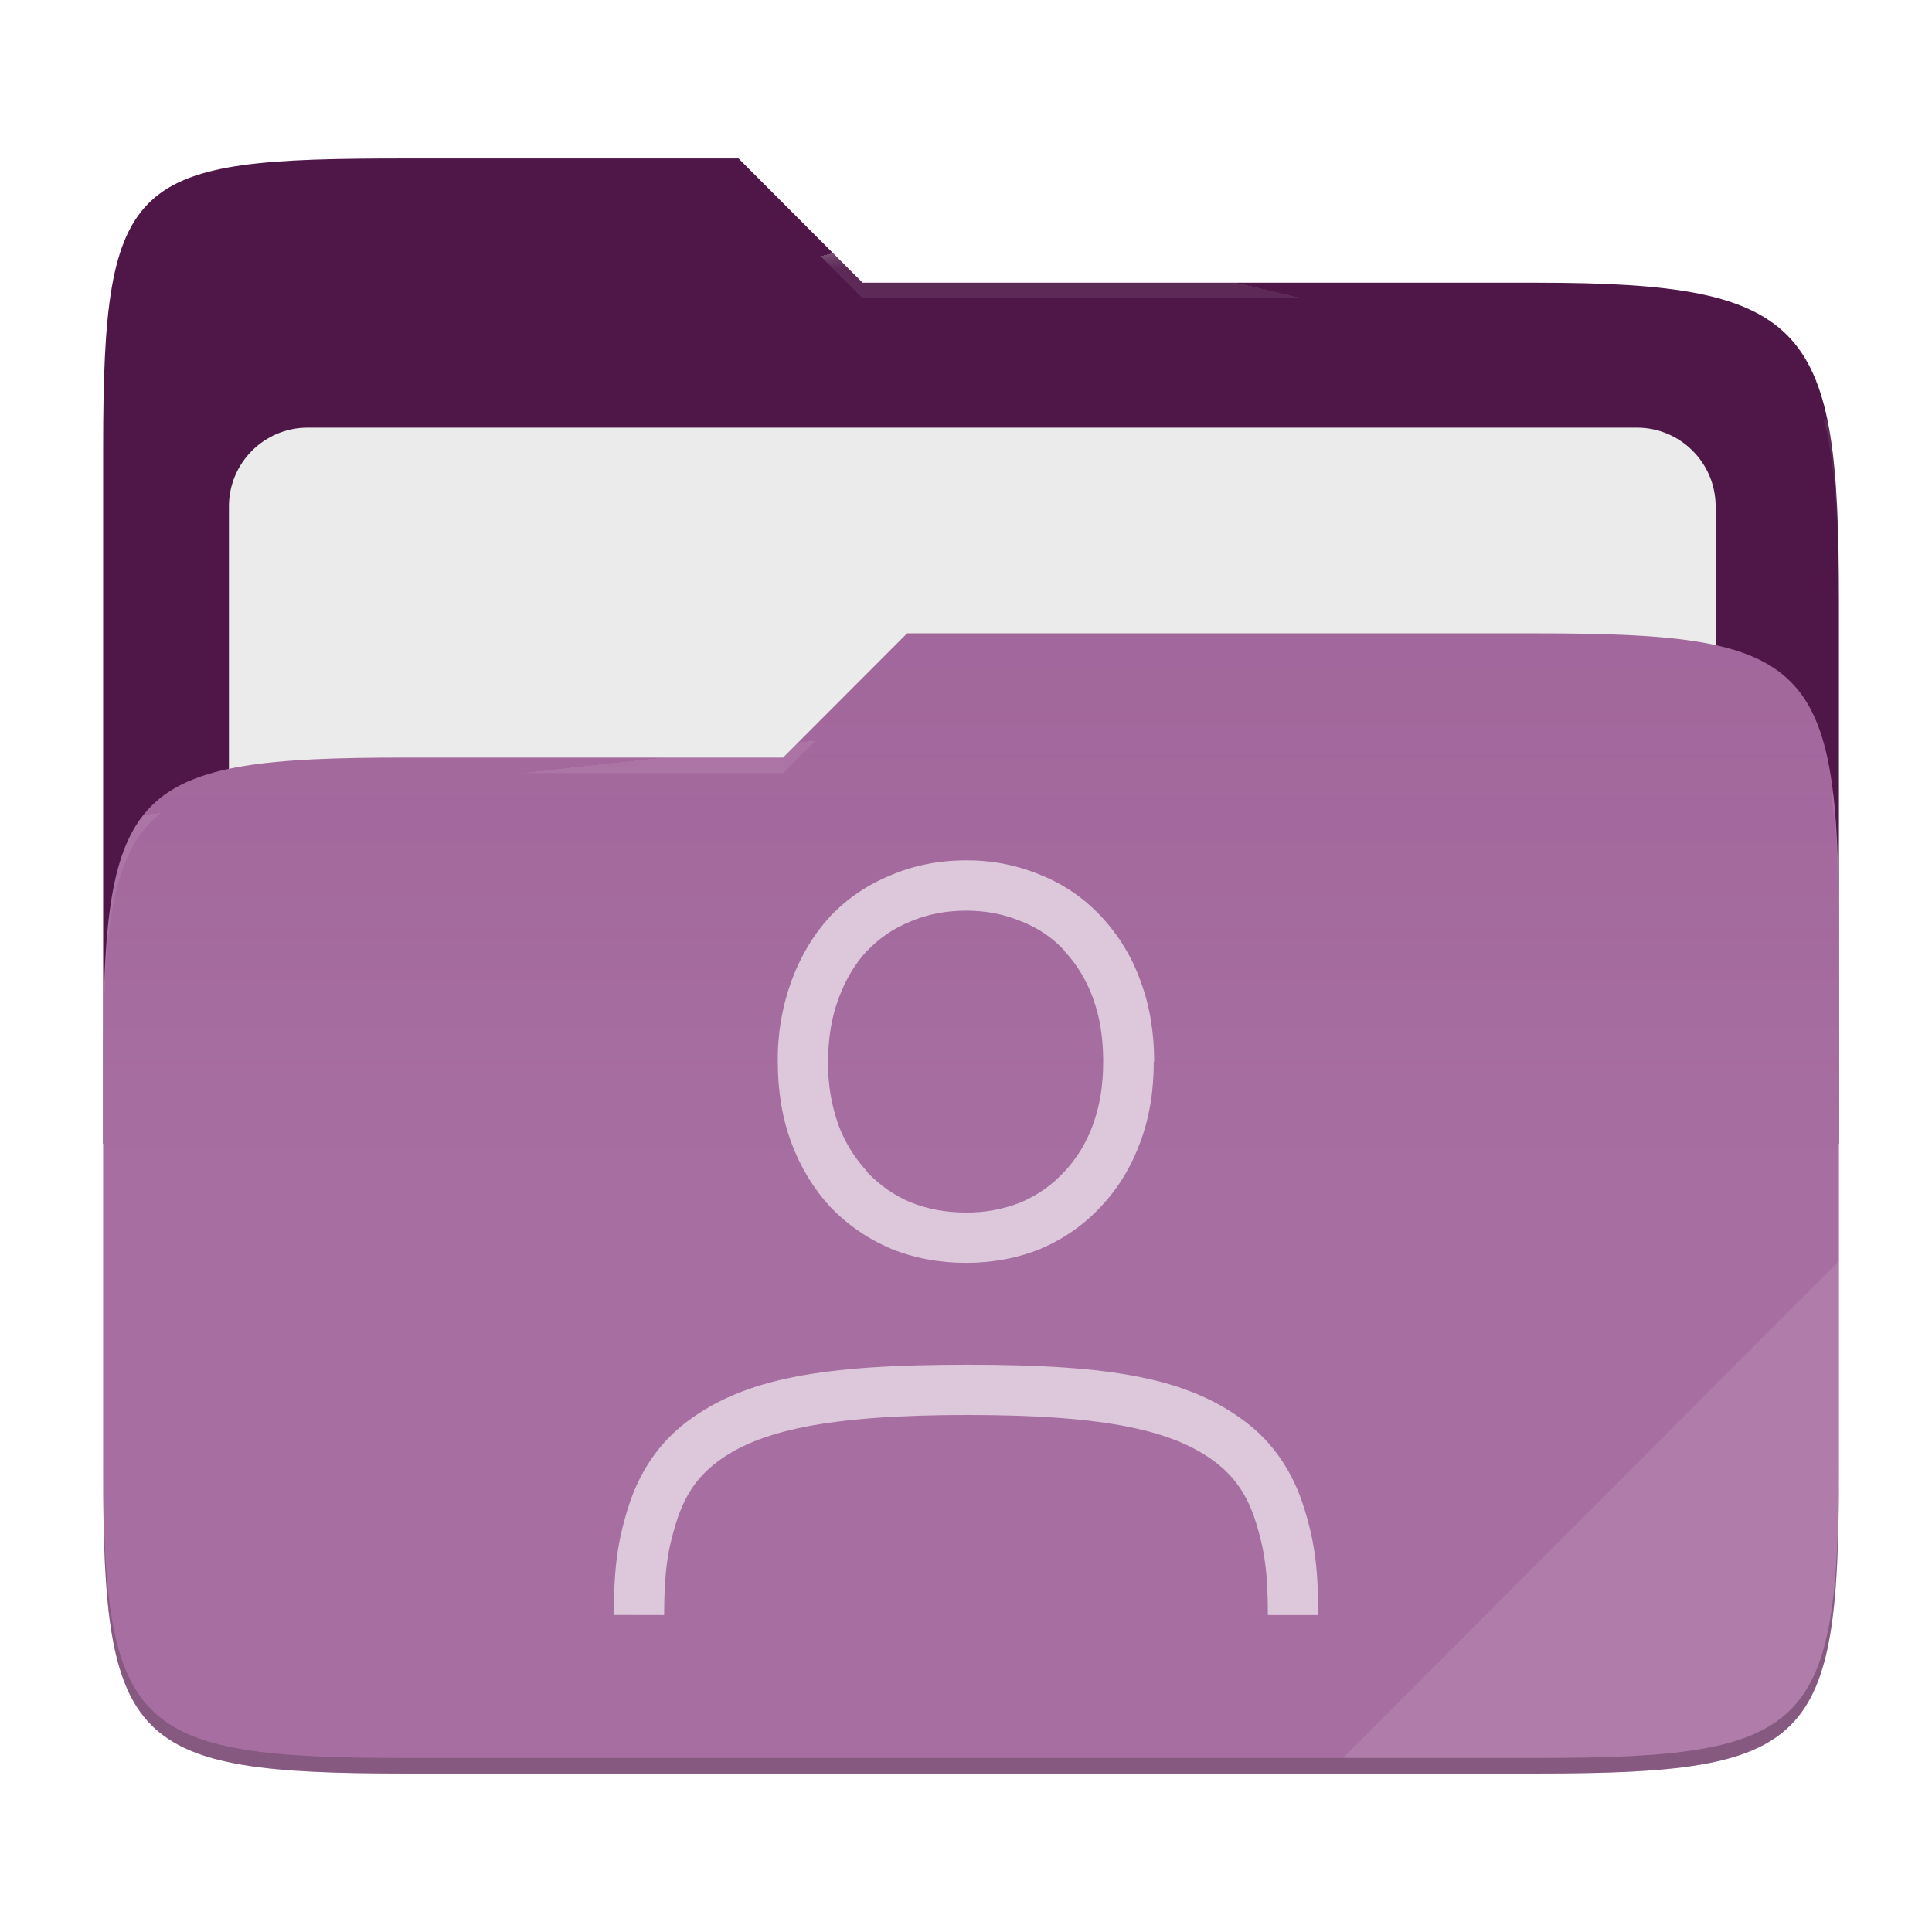 <svg xmlns="http://www.w3.org/2000/svg" style="isolation:isolate" width="256" height="256" viewBox="0 0 256 256">
 <g>
  <path fill="#4f1748" d="M 53.705 21 C 17.39 21 13.667 23.055 13.667 59.371 L 13.667 151.538 L 243.667 151.538 L 243.667 79.563 C 243.667 43.247 239.943 37.461 203.628 37.461 L 114.292 37.461 L 97.864 21 L 53.705 21 Z"/>
  <defs>
   <filter id="tFIgwHupMHyMb9vxp4mAwQMCINkEulLb" width="400%" height="400%" x="-200%" y="-200%" color-interpolation-filters="sRGB" filterUnits="objectBoundingBox">
    <feGaussianBlur xmlns="http://www.w3.org/2000/svg" in="SourceGraphic" stdDeviation="4.294"/>
    <feOffset xmlns="http://www.w3.org/2000/svg" dx="0" dy="0" result="pf_100_offsetBlur"/>
    <feFlood xmlns="http://www.w3.org/2000/svg" flood-opacity=".4"/>
    <feComposite xmlns="http://www.w3.org/2000/svg" in2="pf_100_offsetBlur" operator="in" result="pf_100_dropShadow"/>
    <feBlend xmlns="http://www.w3.org/2000/svg" in="SourceGraphic" in2="pf_100_dropShadow" mode="normal"/>
   </filter>
  </defs>
  <g filter="url(#tFIgwHupMHyMb9vxp4mAwQMCINkEulLb)">
   <path fill="#ebebeb" d="M 40.767 56.667 L 216.9 56.667 C 222.658 56.667 227.333 61.342 227.333 67.1 L 227.333 150.567 C 227.333 156.325 222.658 161 216.9 161 L 40.767 161 C 35.008 161 30.333 156.325 30.333 150.567 L 30.333 67.1 C 30.333 61.342 35.008 56.667 40.767 56.667 Z"/>
  </g>
  <path fill="#a0649a" d="M 53.705 100.384 C 17.388 100.384 13.667 104.114 13.667 140.429 L 13.667 194.953 C 13.667 231.269 17.388 235 53.705 235 L 203.628 235 C 239.945 235 243.667 231.269 243.667 194.953 L 243.667 123.969 C 243.667 87.653 239.945 83.922 203.628 83.922 L 120.197 83.922 L 103.759 100.384 L 53.705 100.384 Z"/>
  <linearGradient id="_lgradient_8" x1="0" x2="0" y1=".5" y2="-.5" gradientTransform="matrix(230,0,0,151.078,13.667,83.922)" gradientUnits="userSpaceOnUse">
   <stop offset="0%" stop-opacity=".07" style="stop-color:#fff"/>
   <stop offset="67.282%" stop-opacity="0" style="stop-color:#fcefe8"/>
  </linearGradient>
  <path fill="url(#_lgradient_8)" d="M 53.705 100.384 C 17.388 100.384 13.667 104.114 13.667 140.429 L 13.667 194.953 C 13.667 231.269 17.388 235 53.705 235 L 203.628 235 C 239.945 235 243.667 231.269 243.667 194.953 L 243.667 123.969 C 243.667 87.653 239.945 83.922 203.628 83.922 L 120.197 83.922 L 103.759 100.384 L 53.705 100.384 Z"/>
  <g opacity=".4">
   <radialGradient id="_rgradient_16" cx=".5" cy=".5" r=".272" fx=".5" fy=".136" gradientTransform="matrix(230,0,0,60.62,13.667,21)" gradientUnits="userSpaceOnUse">
    <stop offset="0%" style="stop-color:#fff"/>
    <stop offset="100%" stop-opacity=".204" style="stop-color:#fff"/>
   </radialGradient>
   <path fill="url(#_rgradient_16)" d="M 53.705 21 C 17.39 21 13.667 23.055 13.667 59.371 L 13.667 61.43 C 13.667 25.114 17.39 23.057 53.705 23.057 L 97.864 23.057 L 114.292 39.518 L 203.628 39.518 C 239.943 39.518 243.667 45.304 243.667 81.62 L 243.667 79.563 C 243.667 43.247 239.943 37.461 203.628 37.461 L 114.292 37.461 L 97.864 21 L 53.705 21 Z"/>
  </g>
  <g opacity=".4">
   <radialGradient id="_rgradient_17" cx=".5" cy=".5" r=".272" fx=".482" fy=".211" gradientTransform="matrix(230,0,0,58.565,13.667,83.922)" gradientUnits="userSpaceOnUse">
    <stop offset="0%" style="stop-color:#fff"/>
    <stop offset="100%" stop-opacity=".204" style="stop-color:#fff"/>
   </radialGradient>
   <path fill="url(#_rgradient_17)" d="M 120.197 83.922 L 103.759 100.384 L 53.705 100.384 C 17.39 100.384 13.667 104.112 13.667 140.427 L 13.667 142.487 C 13.667 106.171 17.39 102.441 53.705 102.441 L 103.759 102.441 L 120.197 85.981 L 203.628 85.981 C 239.943 85.981 243.667 89.708 243.667 126.024 L 243.667 123.967 C 243.667 87.651 239.943 83.922 203.628 83.922 L 120.197 83.922 Z"/>
  </g>
  <g opacity=".1">
   <path fill="#ffffff" d="M 243.667 167.096 L 177.952 232.941 L 203.628 232.941 C 239.943 232.941 243.667 229.214 243.667 192.898 L 243.667 167.096 Z"/>
  </g>
  <g opacity=".2">
   <path d="M 13.667 192.898 L 13.667 194.955 C 13.667 231.271 17.39 235 53.705 235 L 203.628 235 C 239.943 235 243.667 231.271 243.667 194.955 L 243.667 192.898 C 243.667 229.214 239.943 232.941 203.628 232.941 L 53.705 232.941 C 17.39 232.941 13.667 229.214 13.667 192.898 Z"/>
  </g>
 </g>
 <path fill="#ddc8db" d="M 128 114.001 C 124.473 114.001 121.12 114.654 118.04 115.968 C 114.973 117.221 112.253 119.054 109.993 121.434 L 109.98 121.461 L 109.967 121.474 C 107.767 123.868 106.06 126.741 104.86 130.008 C 103.626 133.427 103.016 137.04 103.06 140.674 C 103.06 144.541 103.64 148.154 104.86 151.421 C 106.06 154.634 107.767 157.474 109.967 159.861 L 109.98 159.874 L 109.993 159.888 C 112.247 162.26 114.947 164.127 118 165.433 L 118.027 165.447 L 118.053 165.46 C 121.133 166.713 124.48 167.333 128 167.333 C 131.52 167.333 134.853 166.713 137.933 165.46 L 137.933 165.447 C 140.94 164.174 143.644 162.28 145.867 159.888 C 148.133 157.501 149.867 154.648 151.067 151.421 C 152.3 148.154 152.88 144.548 152.88 140.668 L 152.933 140.668 C 152.933 136.848 152.353 133.274 151.133 130.014 C 150.004 126.837 148.234 123.926 145.933 121.461 C 143.712 119.066 140.989 117.19 137.96 115.968 C 134.808 114.643 131.419 113.974 128 114.001 L 128 114.001 Z M 128 120.668 C 130.707 120.668 133.133 121.154 135.347 122.101 L 135.413 122.128 L 135.48 122.141 C 137.68 123.041 139.527 124.314 141.06 125.981 L 141.06 126.048 C 142.66 127.734 143.933 129.808 144.853 132.314 L 144.853 132.348 C 145.72 134.688 146.147 137.368 146.18 140.361 L 146.18 140.668 C 146.18 143.881 145.7 146.668 144.8 149.081 L 144.8 149.094 C 143.968 151.399 142.675 153.511 141 155.301 L 140.933 155.328 L 140.933 155.354 C 139.373 157.041 137.507 158.354 135.28 159.314 C 132.964 160.232 130.491 160.691 128 160.667 C 125.267 160.667 122.82 160.188 120.6 159.288 L 120.58 159.288 C 118.413 158.354 116.58 157.041 114.993 155.408 L 114.653 154.941 L 114.6 154.901 C 113.091 153.195 111.907 151.227 111.107 149.094 C 110.146 146.391 109.678 143.536 109.727 140.668 C 109.727 137.528 110.2 134.761 111.107 132.334 L 111.12 132.321 L 111.12 132.294 C 112.04 129.788 113.287 127.734 114.82 126.054 L 114.9 125.988 C 116.5 124.321 118.367 123.034 120.567 122.134 L 120.607 122.108 L 120.66 122.094 C 122.86 121.161 125.293 120.668 128 120.668 Z M 174.667 214 L 168 214 C 168 208.233 167.533 205.333 166.433 201.78 C 165.333 198.227 163.7 195.753 161.007 193.713 C 155.607 189.647 146.94 187.493 128.193 187.493 C 109.44 187.493 100.427 189.64 95.027 193.713 C 92.327 195.747 90.693 198.22 89.587 201.78 C 88.48 205.34 88.013 208.233 88 214 L 81.333 213.987 C 81.347 207.893 81.793 204.387 83.22 199.8 C 84.647 195.213 87.18 191.287 91.013 188.393 C 98.68 182.613 108.98 180.833 128.193 180.833 C 147.4 180.833 157.367 182.613 165.027 188.4 C 168.853 191.293 171.38 195.227 172.8 199.813 C 174.227 204.4 174.667 207.9 174.667 214 Z"/>
</svg>
